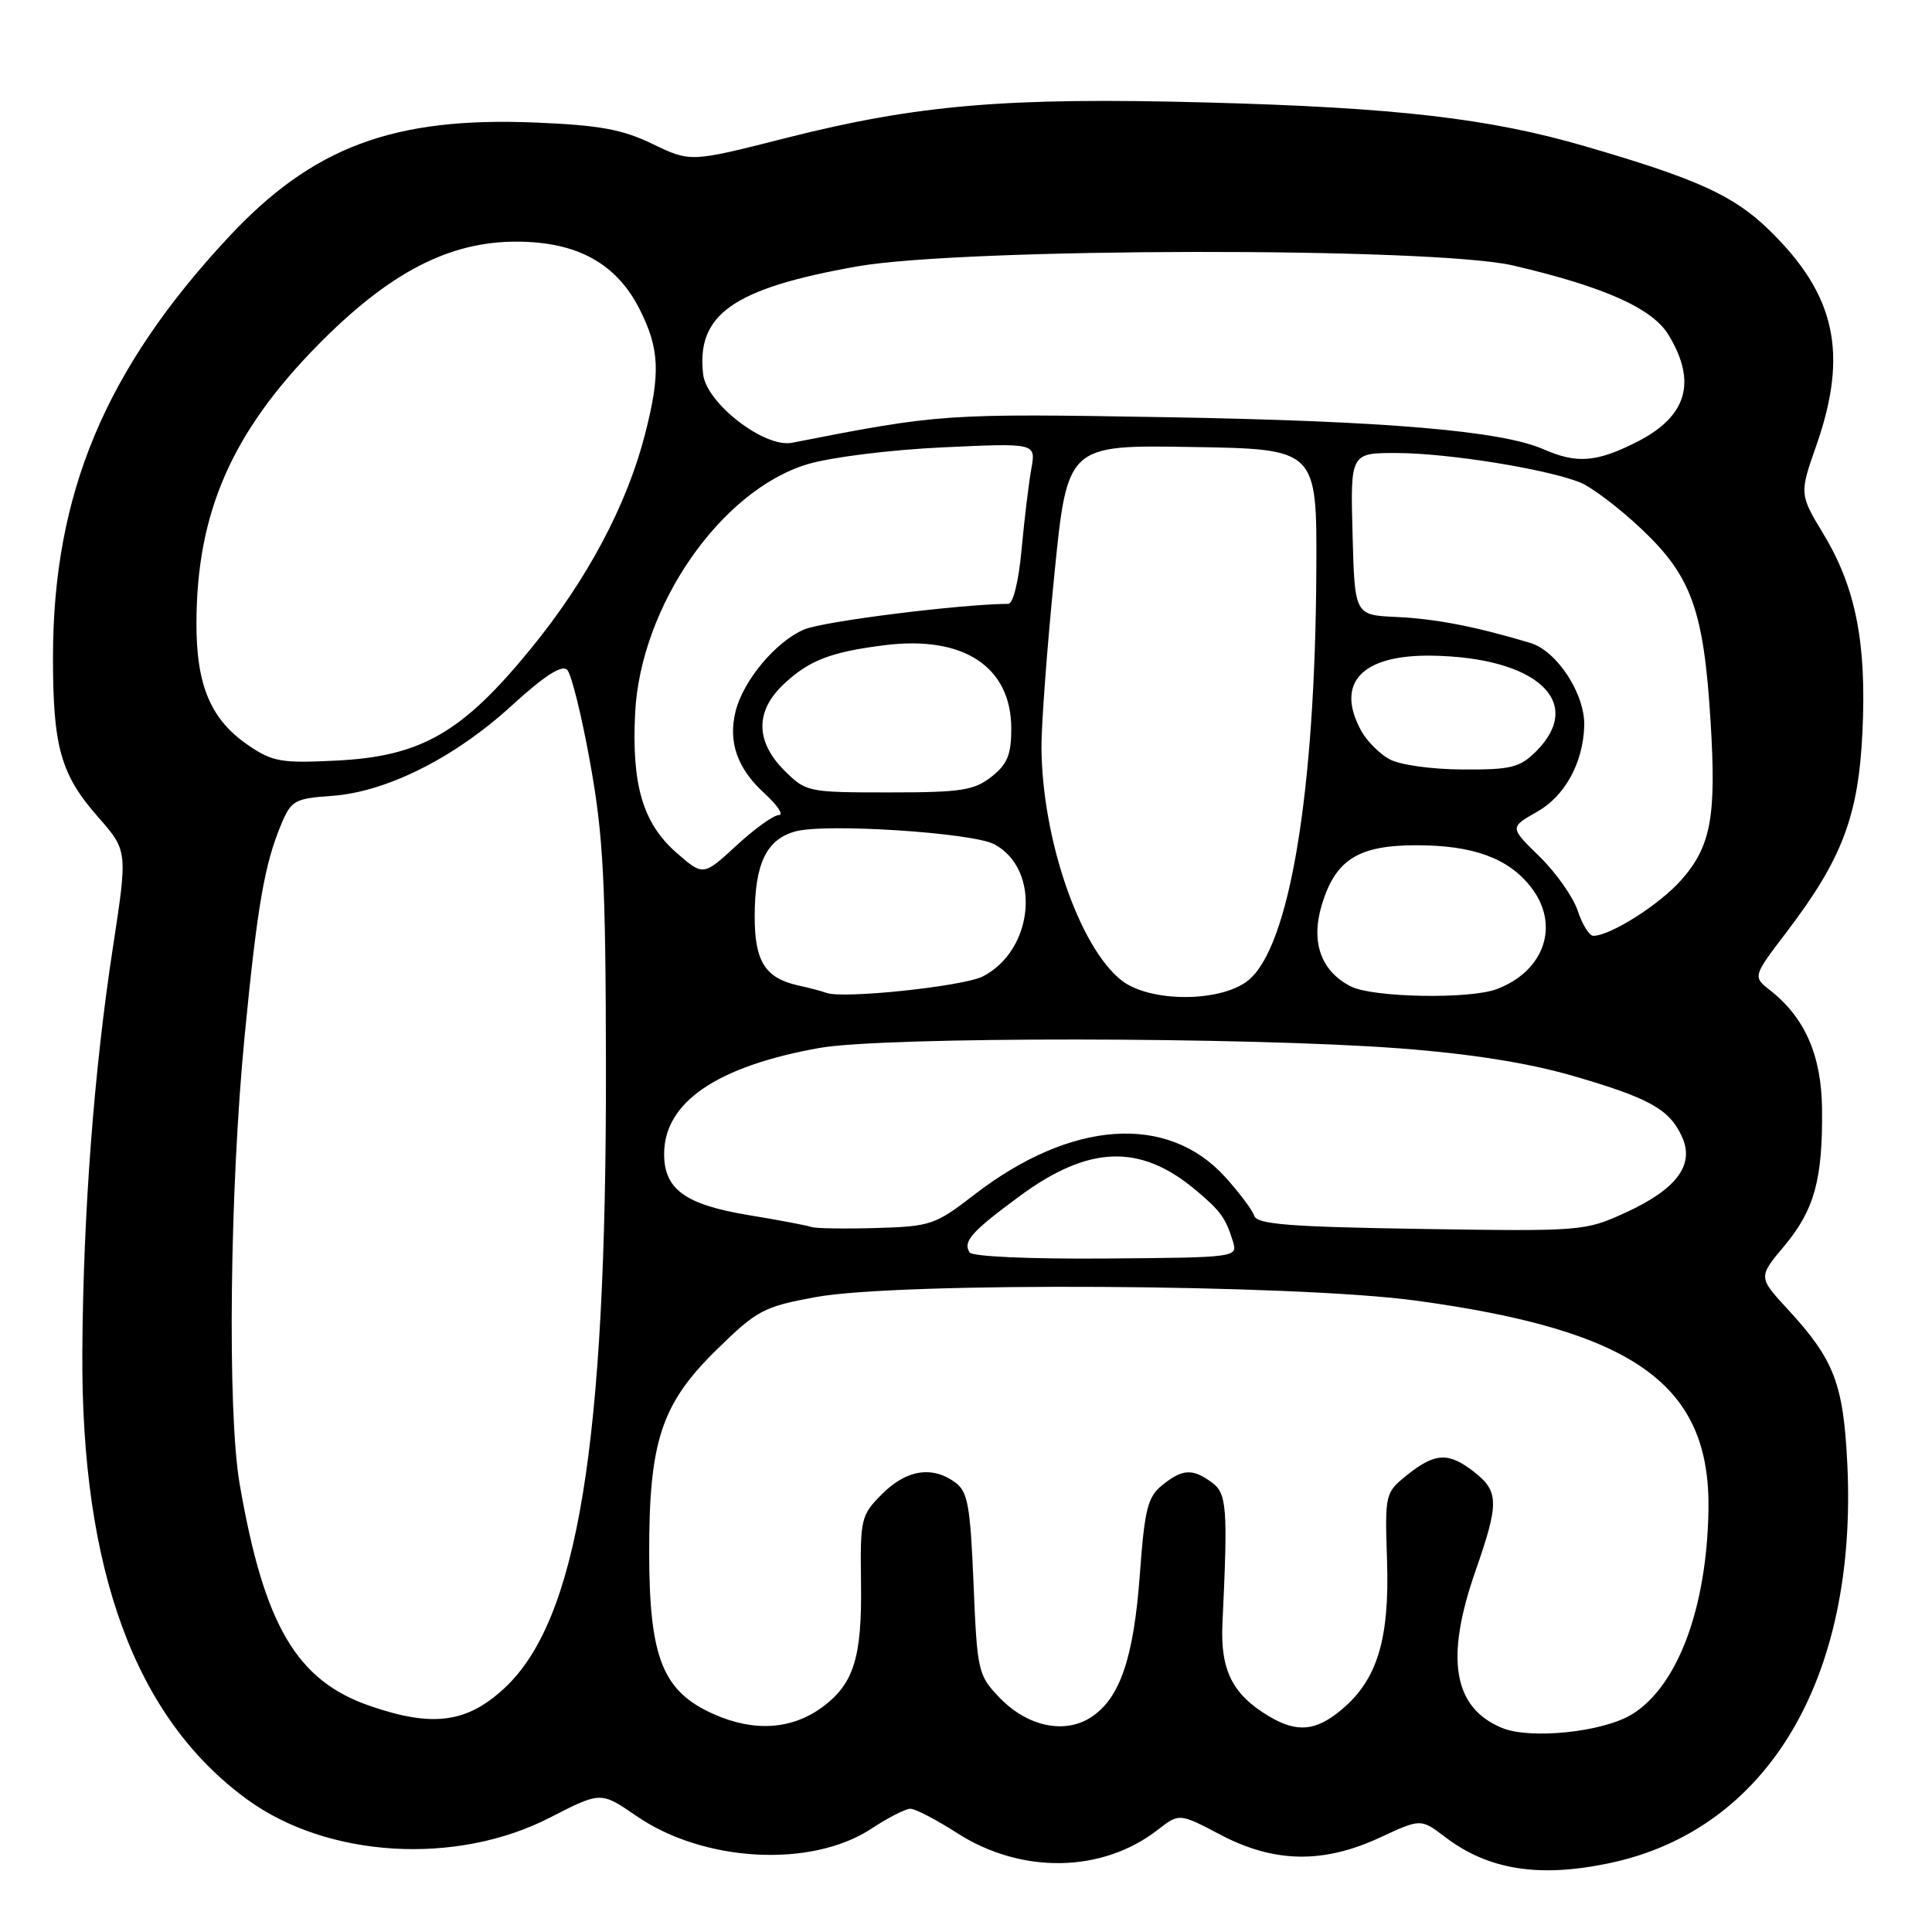 <?xml version="1.0" encoding="UTF-8" standalone="no"?>
<!DOCTYPE svg PUBLIC "-//W3C//DTD SVG 1.1//EN" "http://www.w3.org/Graphics/SVG/1.1/DTD/svg11.dtd" >
<svg xmlns="http://www.w3.org/2000/svg" xmlns:xlink="http://www.w3.org/1999/xlink" version="1.1" viewBox="0 0 256 256">
 <g >
 <path fill="currentColor"
d=" M 213.20 246.89 C 234.19 242.51 246.15 222.46 244.78 194.00 C 244.26 183.34 243.05 180.18 236.90 173.50 C 232.96 169.23 232.96 169.23 236.45 165.07 C 240.42 160.30 241.53 156.27 241.43 146.91 C 241.35 139.84 239.16 134.84 234.55 131.22 C 232.24 129.40 232.24 129.40 236.77 123.45 C 244.09 113.83 246.25 108.13 246.78 97.05 C 247.35 85.27 245.91 77.89 241.66 70.84 C 238.42 65.46 238.42 65.46 240.69 58.98 C 244.94 46.80 243.23 39.03 234.39 30.45 C 229.72 25.90 224.88 23.70 210.03 19.38 C 197.32 15.68 184.99 14.25 159.95 13.58 C 133.34 12.87 121.56 13.87 104.09 18.30 C 91.50 21.50 91.50 21.50 86.50 19.09 C 82.47 17.14 79.45 16.59 71.00 16.24 C 52.14 15.45 41.41 19.46 30.24 31.47 C 13.93 48.98 7.05 65.44 7.02 87.00 C 7.01 98.96 8.04 102.62 12.97 108.23 C 16.92 112.72 16.92 112.72 14.97 125.48 C 12.46 141.76 11.02 160.83 10.91 179.10 C 10.73 208.10 17.93 227.65 32.77 238.45 C 43.40 246.19 60.45 247.22 72.85 240.85 C 79.61 237.38 79.61 237.38 84.32 240.62 C 93.25 246.78 107.54 247.54 115.48 242.30 C 117.67 240.85 119.99 239.67 120.63 239.67 C 121.28 239.67 124.07 241.12 126.84 242.90 C 135.33 248.35 146.03 248.18 153.38 242.48 C 156.26 240.24 156.26 240.24 161.73 243.12 C 168.84 246.86 175.37 246.97 182.88 243.47 C 188.27 240.97 188.27 240.97 191.48 243.41 C 197.18 247.76 203.89 248.84 213.20 246.89 Z  M 199.00 228.95 C 192.55 226.26 191.46 219.77 195.50 208.19 C 198.64 199.20 198.63 197.64 195.37 195.07 C 191.96 192.40 190.18 192.47 186.50 195.41 C 183.52 197.80 183.50 197.88 183.79 206.79 C 184.13 217.19 182.50 222.56 177.81 226.50 C 174.38 229.40 171.87 229.63 168.15 227.42 C 163.30 224.52 161.69 221.31 161.98 215.12 C 162.71 199.69 162.57 197.89 160.56 196.42 C 158.00 194.55 156.68 194.63 153.99 196.80 C 152.07 198.36 151.67 199.97 151.04 208.55 C 150.23 219.67 148.41 225.03 144.59 227.53 C 141.07 229.84 136.12 228.78 132.43 224.93 C 129.60 221.98 129.48 221.48 129.00 209.86 C 128.57 199.46 128.24 197.65 126.56 196.42 C 123.52 194.20 120.11 194.74 116.91 197.94 C 114.07 200.78 113.97 201.19 114.09 209.84 C 114.22 219.63 113.13 223.12 108.98 226.19 C 104.93 229.18 99.94 229.51 94.61 227.15 C 87.84 224.15 86.05 219.75 86.02 205.93 C 85.99 191.00 87.63 186.02 94.93 178.87 C 100.32 173.59 101.16 173.15 108.09 171.87 C 119.10 169.84 171.54 170.15 187.63 172.34 C 216.63 176.29 226.66 183.47 226.38 200.10 C 226.16 213.09 222.30 223.42 216.26 227.15 C 212.43 229.51 202.77 230.52 199.00 228.95 Z  M 49.01 226.04 C 39.28 222.68 34.98 215.34 31.75 196.60 C 30.11 187.08 30.44 157.49 32.42 137.23 C 34.10 119.98 35.05 114.48 37.30 109.14 C 38.59 106.07 39.08 105.80 43.94 105.46 C 51.18 104.96 60.23 100.43 67.81 93.49 C 72.12 89.55 74.45 88.05 75.15 88.75 C 75.71 89.31 77.09 94.88 78.21 101.14 C 79.95 110.82 80.26 116.79 80.29 141.50 C 80.35 191.39 76.55 214.67 66.85 223.68 C 61.88 228.31 57.32 228.91 49.01 226.04 Z  M 128.47 165.95 C 127.57 164.49 128.72 163.20 135.14 158.47 C 144.26 151.76 151.05 151.52 158.39 157.65 C 161.74 160.45 162.42 161.38 163.39 164.57 C 164.01 166.60 163.71 166.63 146.54 166.76 C 136.44 166.84 128.81 166.50 128.47 165.95 Z  M 107.50 162.58 C 106.95 162.38 103.19 161.66 99.14 161.00 C 90.79 159.61 88.00 157.59 88.00 152.90 C 88.00 146.06 95.00 141.28 108.58 138.86 C 117.08 137.34 165.22 137.38 185.51 138.92 C 194.88 139.63 202.47 140.84 208.39 142.55 C 218.56 145.50 221.22 146.98 222.88 150.64 C 224.57 154.36 222.17 157.57 215.39 160.68 C 210.04 163.13 209.59 163.17 188.31 162.84 C 170.93 162.57 166.57 162.23 166.20 161.11 C 165.95 160.34 164.22 158.04 162.37 155.99 C 154.72 147.52 141.94 148.41 129.13 158.28 C 123.92 162.31 123.32 162.51 116.08 162.72 C 111.91 162.84 108.05 162.78 107.50 162.58 Z  M 109.50 131.56 C 108.95 131.35 107.29 130.91 105.82 130.59 C 101.41 129.62 100.00 127.42 100.00 121.48 C 100.00 114.44 101.54 111.22 105.41 110.16 C 109.41 109.07 128.88 110.33 131.75 111.87 C 137.96 115.19 137.04 125.87 130.23 129.38 C 127.66 130.70 111.66 132.39 109.50 131.56 Z  M 148.60 129.90 C 143.01 125.50 138.07 111.11 138.00 99.00 C 137.99 95.97 138.75 85.73 139.70 76.23 C 141.42 58.95 141.42 58.95 157.96 59.23 C 174.50 59.50 174.50 59.50 174.42 75.50 C 174.28 105.09 170.86 125.60 165.34 129.95 C 161.64 132.85 152.32 132.83 148.60 129.90 Z  M 179.00 130.71 C 175.05 128.71 173.66 124.85 175.13 119.95 C 176.94 113.91 179.96 112.00 187.67 112.00 C 195.17 112.00 199.83 113.69 202.83 117.51 C 206.75 122.49 204.71 128.64 198.34 131.06 C 194.76 132.42 181.93 132.19 179.00 130.71 Z  M 209.06 120.69 C 208.46 118.87 206.18 115.63 204.00 113.50 C 200.03 109.63 200.03 109.63 203.68 107.56 C 207.35 105.49 209.76 101.10 209.92 96.21 C 210.06 92.01 206.33 86.26 202.77 85.19 C 195.53 83.02 190.23 81.99 185.00 81.75 C 179.50 81.50 179.50 81.50 179.22 70.75 C 178.93 60.00 178.93 60.00 185.22 60.03 C 191.99 60.07 204.76 62.12 209.31 63.90 C 210.85 64.50 214.57 67.31 217.56 70.15 C 224.14 76.37 225.76 80.91 226.66 95.59 C 227.44 108.19 226.72 112.12 222.80 116.58 C 219.93 119.84 213.39 124.00 211.12 124.00 C 210.59 124.00 209.66 122.51 209.06 120.69 Z  M 89.60 112.96 C 85.18 109.07 83.68 103.98 84.16 94.46 C 84.88 80.31 95.51 64.97 107.00 61.51 C 110.07 60.59 117.97 59.60 124.89 59.28 C 137.27 58.70 137.27 58.70 136.66 62.10 C 136.32 63.97 135.74 68.76 135.37 72.75 C 134.99 76.97 134.25 80.00 133.61 80.01 C 127.20 80.06 109.16 82.32 106.58 83.40 C 102.84 84.97 98.50 90.13 97.47 94.25 C 96.46 98.31 97.69 101.83 101.27 105.10 C 103.01 106.69 103.89 108.00 103.20 108.00 C 102.52 108.00 99.98 109.82 97.57 112.05 C 93.18 116.09 93.18 116.09 89.60 112.96 Z  M 103.92 102.08 C 100.12 98.27 100.06 94.28 103.75 90.75 C 107.14 87.52 110.03 86.39 117.23 85.49 C 127.69 84.18 134.00 88.35 134.00 96.56 C 134.00 100.01 133.48 101.26 131.37 102.93 C 129.06 104.74 127.34 105.00 117.79 105.00 C 107.03 105.00 106.80 104.95 103.92 102.08 Z  M 184.11 100.60 C 182.80 99.88 181.12 98.20 180.40 96.89 C 176.87 90.52 180.41 86.73 189.74 86.88 C 203.61 87.10 210.07 93.02 203.55 99.55 C 201.38 101.71 200.23 102.00 193.80 101.96 C 189.68 101.94 185.46 101.35 184.11 100.60 Z  M 33.00 98.82 C 27.94 95.41 26.00 90.86 26.03 82.50 C 26.07 67.95 30.69 57.36 42.04 45.80 C 51.54 36.13 59.48 31.99 68.50 32.02 C 76.48 32.04 81.69 34.91 84.75 40.97 C 87.40 46.22 87.54 49.47 85.47 57.54 C 83.05 66.95 77.81 76.80 70.37 85.92 C 61.25 97.09 55.83 100.22 44.59 100.78 C 37.36 101.15 36.13 100.94 33.00 98.82 Z  M 204.50 59.52 C 198.92 57.08 183.62 55.78 154.50 55.28 C 125.12 54.78 124.59 54.82 104.94 58.67 C 101.31 59.38 93.62 53.45 93.17 49.60 C 92.25 41.65 97.16 38.21 113.58 35.30 C 127.71 32.81 189.93 32.72 200.50 35.18 C 212.51 37.98 218.93 40.84 221.07 44.35 C 224.89 50.61 223.55 55.18 216.91 58.55 C 211.54 61.27 208.95 61.47 204.50 59.52 Z "/>
</g>
</svg>